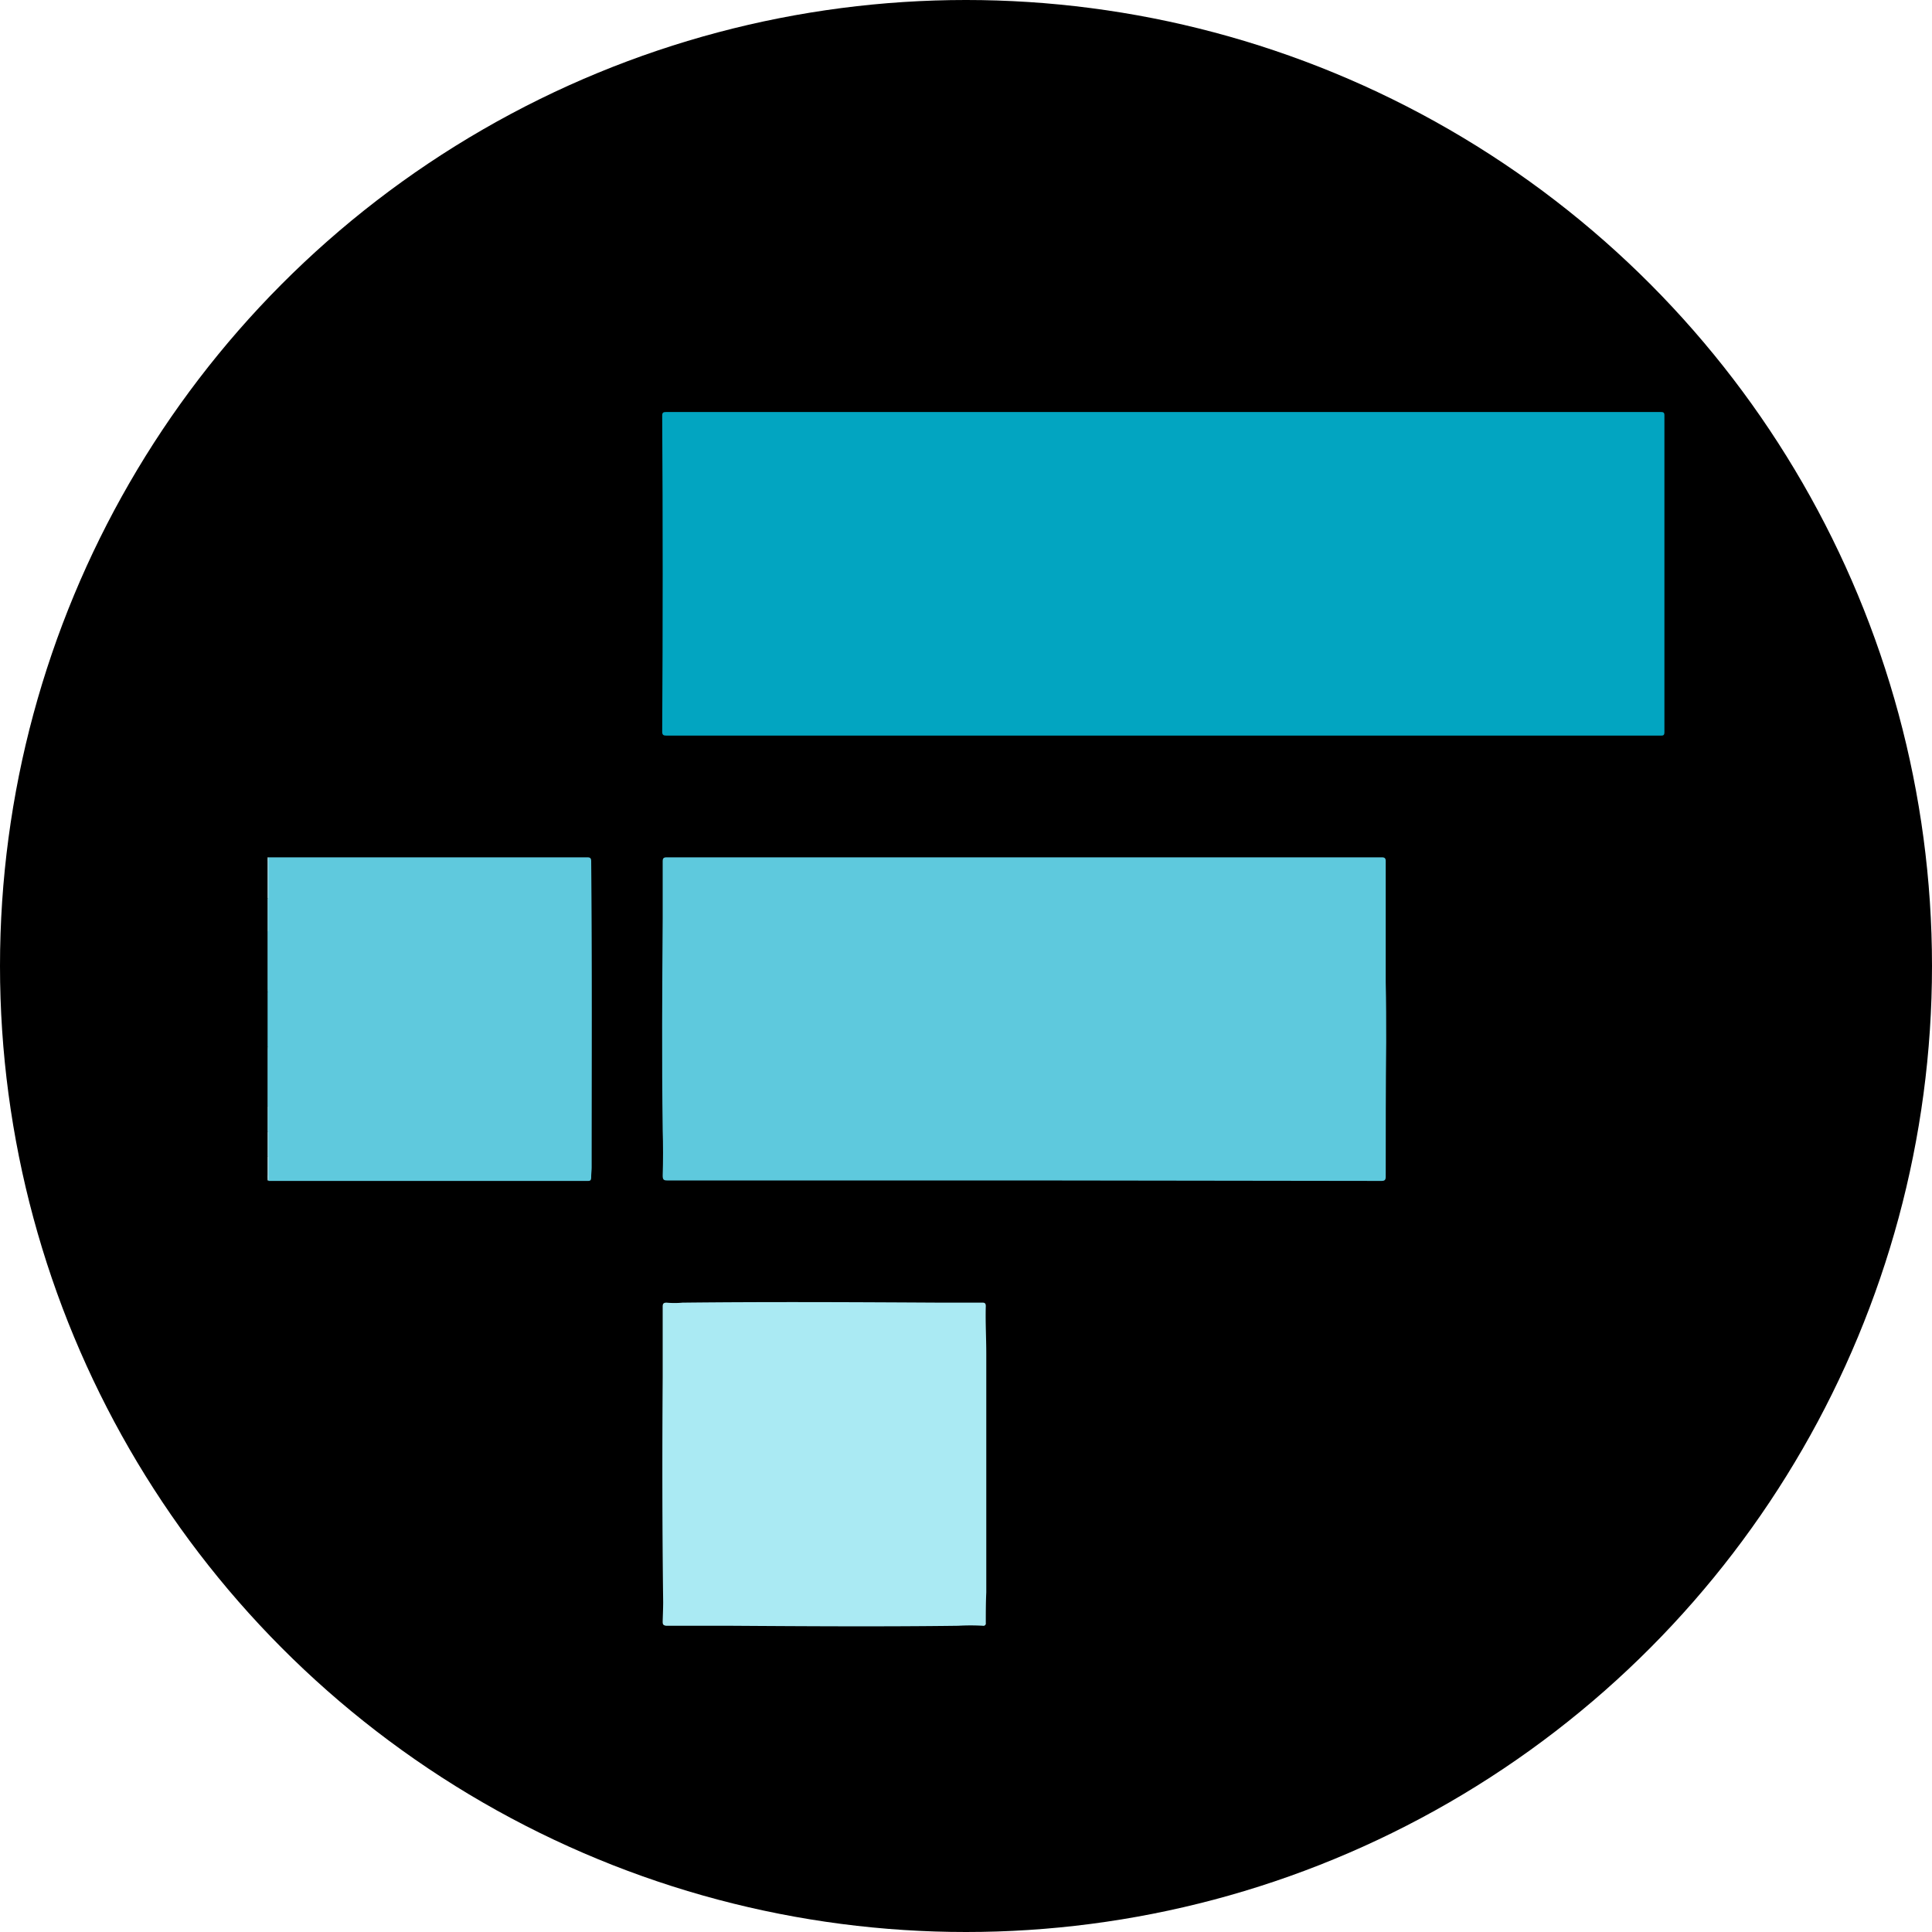 <svg xmlns="http://www.w3.org/2000/svg" viewBox="0 0 400 400"><defs><style>.cls-1{fill:#5fc9dd}.cls-2{fill:#6dcee0}.cls-3{fill:#6ecee0}.cls-4{fill:#aae2ed}.cls-5{fill:#88d7e6}.cls-6{fill:#86d6e5}.cls-7{fill:#9ddeea}.cls-8{fill:#b3e5ef}.cls-9{fill:#02a5c1}.cls-10{fill:#5ec9dd}.cls-11{fill:#aaeaf3}</style></defs><g id="Layer_2" data-name="Layer 2"><g id="Layer_1-2" data-name="Layer 1"><circle cx="200" cy="200" r="200"/><path d="M55.6,177.5h66c.6,0,.8.2.8.8.2,21.1.1,42.2.1,63.3,0,.7-.1,1.4-.1,2.1s-.2.8-.7.8H55.6a2.9,2.9,0,0,1-.1-1.3V217.5c0-.3.1-.6-.1-.8V205.4c.2-.2.1-.5.1-.8V178.3A1.2,1.2,0,0,1,55.6,177.5Z" class="cls-1"/><path d="M55.6,192.8v11.9a.8.8,0,0,1-.2.7V192.8Z" class="cls-2"/><path d="M55.4,216.7a.8.8,0,0,1,.2.7V229h-.2Z" class="cls-3"/><path d="M55.6,177.5V186h-.2v-8.5Z" class="cls-4"/><path d="M55.4,186h.2v6.8h-.2Z" class="cls-5"/><path d="M55.4,229h.2v5.3h-.2Z" class="cls-6"/><path d="M55.4,234.3h.2v5.1h-.2Z" class="cls-7"/><path d="M55.4,239.4h.2v5h-.2Z" class="cls-8"/><path d="M240.8,85.3h103c.6,0,.8.1.8.7v65.6c0,.7-.3.7-.8.7H138c-.6,0-.9-.1-.9-.8q.2-32.7,0-65.4c0-.7.2-.8.9-.8Z" class="cls-9"/><path d="M212,244.4H138.1c-.7,0-.9-.2-.9-1,.1-3.1.1-6.3,0-9.4-.2-14.7-.1-29.3,0-43.9V178.3c0-.6.2-.8.8-.8H286.1c.6,0,.8.2.8.8v25.1c.1,4.1.1,8.2.1,12.3-.1,9.3-.1,18.6-.1,27.9,0,.7-.2.9-.9.9Z" class="cls-10"/><path d="M204.2,303.6v26.1c-.1,2.1-.1,4.2-.1,6.3a.5.5,0,0,1-.6.6,43.4,43.4,0,0,0-5.1,0c-15.7.2-31.4.1-47,0H137.9c-.5-.1-.7-.2-.7-.8s.1-2.7.1-4.1c-.2-15.6-.2-31.1-.1-46.6V270.5c0-.6.2-.8.8-.8a18.2,18.2,0,0,0,3.3,0c18-.2,35.9-.1,53.9,0h8.3c.4,0,.6.2.6.7-.1,3.3.1,6.6.1,9.9v23.3Z" class="cls-11"/></g></g></svg>